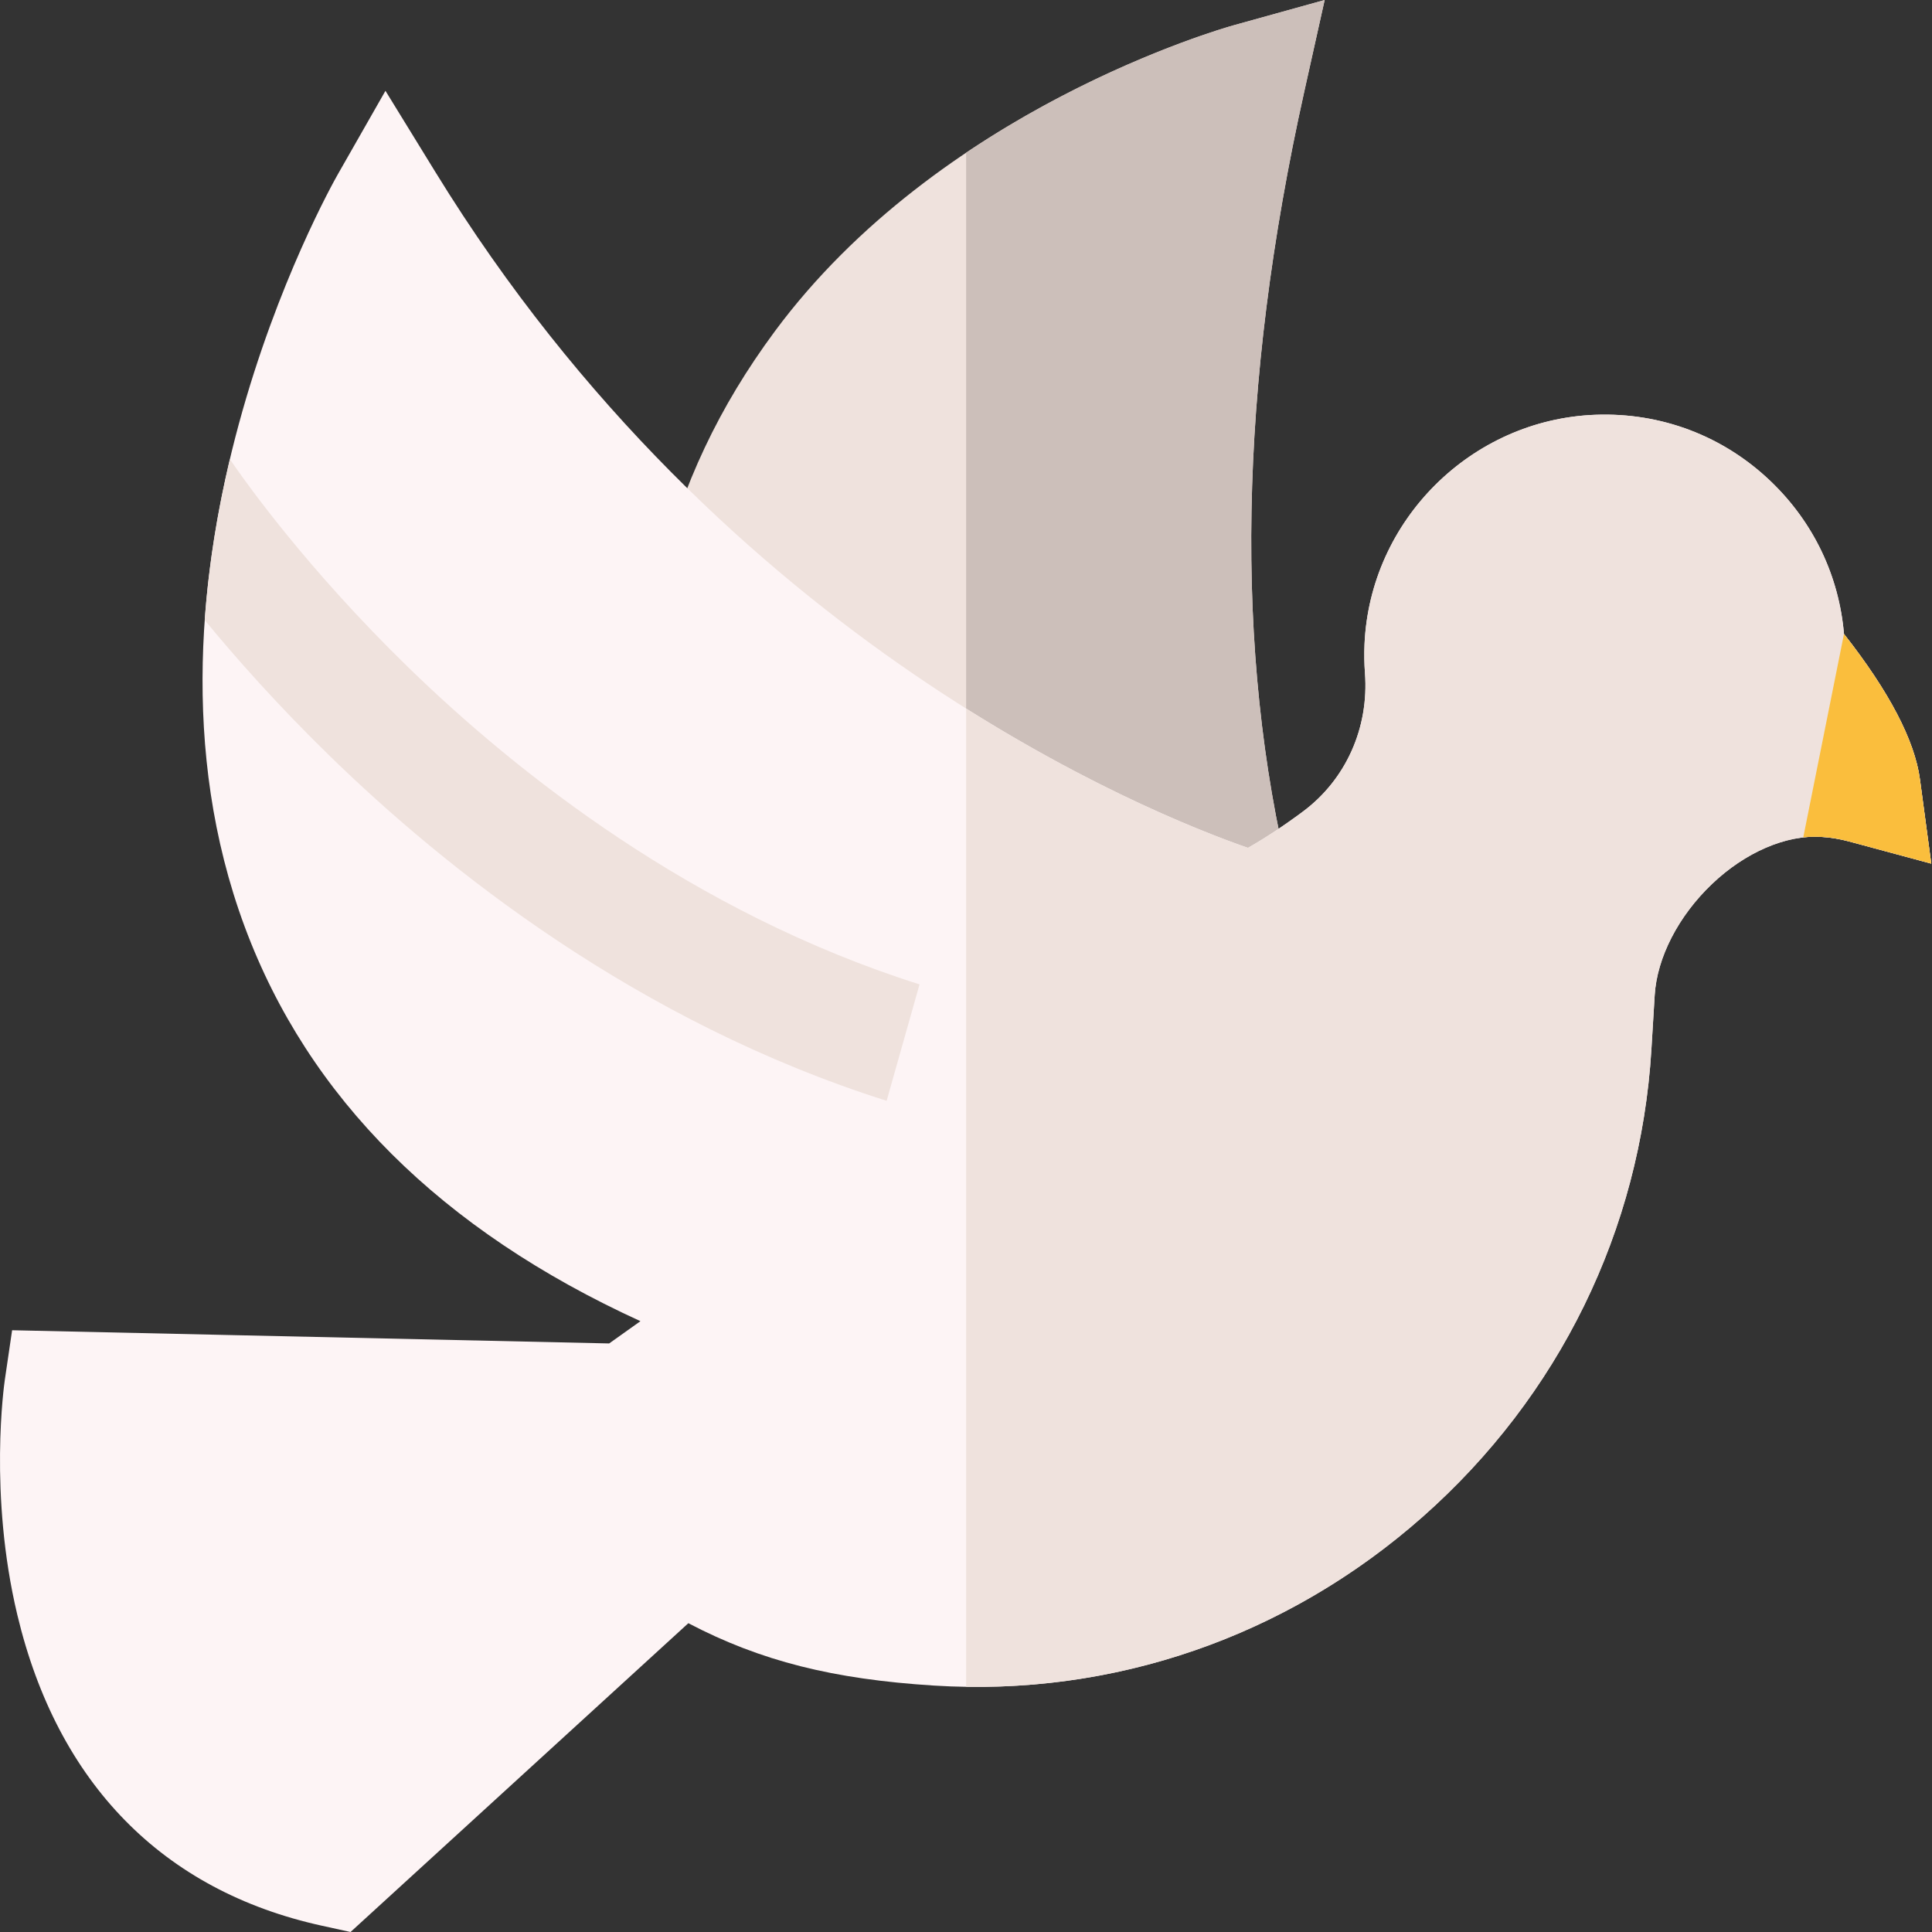 <svg height="512pt" viewBox="0 0 512 512" width="512pt" xmlns="http://www.w3.org/2000/svg"><rect x="0" y="0" width="512" height="512" fill="#333333" stroke="none"/><path d="m203.797 159.93-29.074-7.344c6.125-24.242 15.836-44.805 30.559-64.711 43.602-58.945 118.516-80.305 121.684-81.184l24.082-6.691-5.43 24.398c-17.355 77.953-18.609 148.293-3.73 209.07 0 0-48.863 22.422-138.09-73.539zm0 0" fill="#efe2dd"/><path d="m351.047 0-24.082 6.691c-2.102.586-35.77 10.184-70.93 33.781v166.598c55.871 40.145 85.852 26.398 85.852 26.398-14.879-60.777-13.625-131.121 3.727-209.07zm0 0" fill="#ccbfba"/><path d="m92.895 512-7.59-1.664c-42.145-9.242-70.055-37.727-80.711-82.371-7.637-31.988-3.488-61.113-3.309-62.34l1.926-13.098 158.223 3.5 8.293-5.902c-52.816-24.121-88.035-59.188-104.871-104.512-34.73-93.516 22.309-195.277 24.754-199.562l12.539-21.984 13.258 21.562c76.84 125 189.312 170.035 215.309 179.066 4.582-2.602 9.457-5.816 14.547-9.602 11.402-8.473 17.559-22.199 16.469-36.719-.188-2.512-.23-5.074-.121-7.617 1.422-32.875 28.293-59.598 61.176-60.836 17.492-.656 34.039 5.652 46.613 17.766 11.242 10.824 17.969 24.977 19.277 40.324 11.973 15.262 18.742 28.207 20.129 38.516l3.004 22.344-21.766-5.871c-2.426-.652-4.941-1.062-7.477-1.215-9.273-.562-20.059 4.098-28.852 12.469-8.914 8.484-14.598 19.512-15.203 29.504l-.871 14.359c-2.902 47.895-24.445 91.891-60.652 123.883-36.008 31.812-82 47.691-129.504 44.695-26.625-1.68-45.84-6.457-65.066-16.527zm0 0" fill="#fdf4f5"/><path d="m87.113 200.07c31.012 30.277 81.836 70.754 147.855 91.656l8.719-30.852c-60.125-19.035-106.766-56.105-135.309-83.848-26.984-26.23-43.371-49.336-47.457-55.332-3.145 13.242-5.598 27.621-6.664 42.645 8.363 10.164 19.348 22.543 32.855 35.73zm0 0" fill="#efe2dd"/><path d="m508.805 206.527c-1.387-10.312-8.156-23.258-20.129-38.516-1.309-15.348-8.039-29.504-19.277-40.328-12.574-12.113-29.121-18.422-46.613-17.762-32.883 1.238-59.754 27.957-61.176 60.836-.109 2.539-.07 5.102.117 7.617 1.094 14.52-5.062 28.246-16.465 36.719-5.094 3.781-9.965 6.996-14.547 9.598-11.5-3.996-39.914-15.039-74.68-36.922v259.254c44.445.695 87.109-15.125 120.953-45.027 36.207-31.992 57.746-75.988 60.652-123.883l.871-14.359c.605-9.988 6.289-21.02 15.199-29.504 8.793-8.367 19.578-13.031 28.855-12.469 2.535.156 5.051.562 7.473 1.219l21.766 5.867zm0 0" fill="#efe2dd"/><path d="m477.883 221.914c5.262-.594 9.734.434 12.156 1.086l21.766 5.871-3.004-22.344c-1.387-10.309-8.152-23.258-20.129-38.516zm0 0" fill="#fabe3d"/></svg>